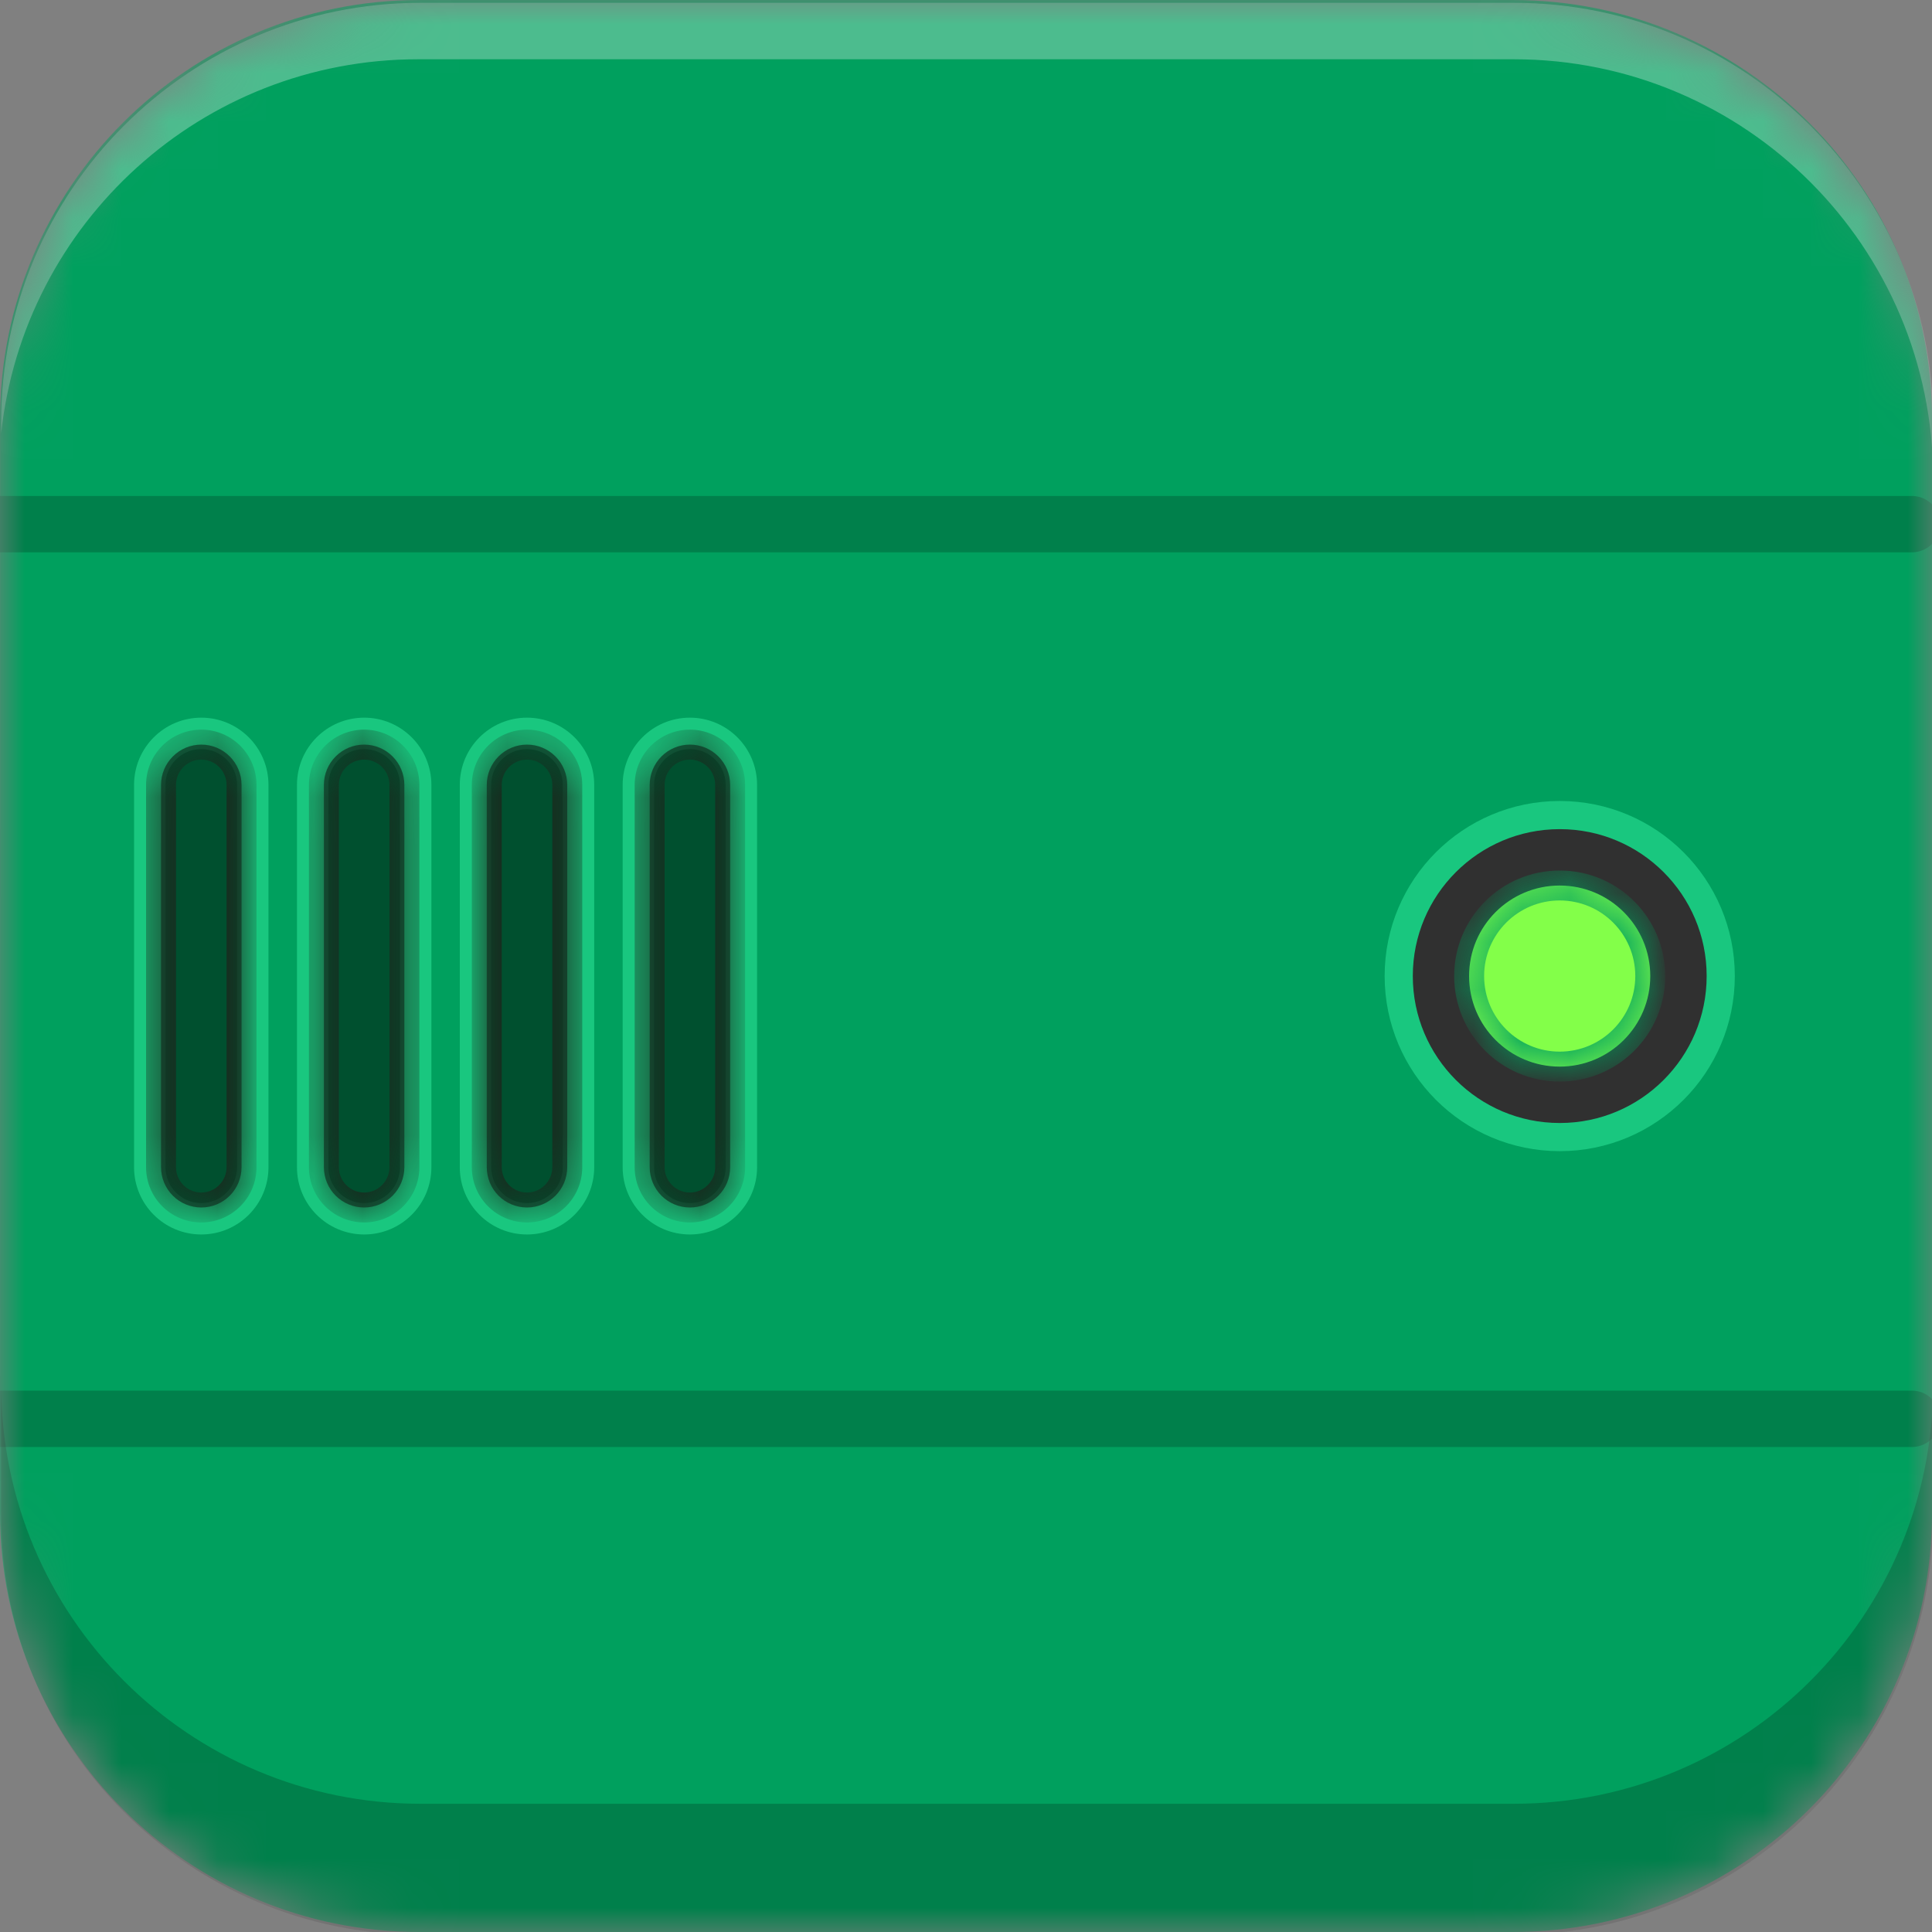 <svg width="40" height="40" viewBox="0 0 40 40" fill="none" xmlns="http://www.w3.org/2000/svg">
<rect x="0" y="0" width="40" height="40" fill="#808080" stroke="none"/>
<mask id="mask0_635_1149" style="mask-type:luminance" maskUnits="userSpaceOnUse" x="0" y="0" width="41" height="40">
<path d="M31.318 0H8.683C3.888 0 0 3.887 0 8.682V31.318C0 36.113 3.888 40 8.683 40H31.318C36.113 40 40.001 36.113 40.001 31.318V8.682C40.001 3.887 36.113 0 31.318 0Z" fill="white"/>
</mask>
<g mask="url(#mask0_635_1149)">
<path d="M0.001 8.682C0.001 3.887 3.888 0 8.683 0H31.318C36.113 0 40.001 3.887 40.001 8.682V31.318C40.001 36.113 36.113 40 31.318 40H8.683C3.888 40 0 36.113 0 31.318L0.001 8.682Z" fill="#00A05E"/>
<path d="M0 29.375H39.584" stroke="#00804B" stroke-width="1.167" stroke-linecap="round"/>
<path d="M5.233 16.25C5.233 15.661 4.756 15.184 4.167 15.184C3.578 15.184 3.101 15.661 3.101 16.25V24.167C3.101 24.755 3.578 25.233 4.167 25.233C4.756 25.233 5.233 24.755 5.233 24.167V16.25Z" stroke="#19C77F" stroke-width="0.651"/>
<path d="M3.334 16.25C3.334 16.029 3.422 15.817 3.579 15.661C3.735 15.504 3.947 15.416 4.168 15.416C4.389 15.416 4.601 15.504 4.757 15.661C4.913 15.817 5.001 16.029 5.001 16.25V24.166C5.001 24.387 4.913 24.599 4.757 24.756C4.601 24.912 4.389 25 4.168 25C3.947 25 3.735 24.912 3.579 24.756C3.422 24.599 3.334 24.387 3.334 24.166V16.25Z" fill="black" fill-opacity="0.5"/>
<mask id="mask1_635_1149" style="mask-type:luminance" maskUnits="userSpaceOnUse" x="3" y="15" width="2" height="11">
<path d="M3.333 16.251C3.333 16.03 3.421 15.818 3.578 15.661C3.734 15.505 3.946 15.417 4.167 15.417C4.388 15.417 4.6 15.505 4.756 15.661C4.912 15.818 5 16.03 5 16.251V24.167C5 24.388 4.912 24.6 4.756 24.756C4.6 24.913 4.388 25 4.167 25C3.946 25 3.734 24.913 3.578 24.756C3.421 24.6 3.333 24.388 3.333 24.167V16.251Z" fill="white"/>
</mask>
<g mask="url(#mask1_635_1149)">
<path d="M3.024 16.25C3.024 15.947 3.144 15.656 3.359 15.441C3.573 15.227 3.864 15.106 4.167 15.106C4.471 15.106 4.761 15.227 4.976 15.441C5.19 15.656 5.311 15.947 5.311 16.25H4.691C4.691 16.111 4.635 15.978 4.537 15.88C4.439 15.782 4.306 15.727 4.167 15.727C4.029 15.727 3.895 15.782 3.797 15.88C3.699 15.978 3.644 16.111 3.644 16.25H3.024ZM5.311 24.166C5.311 24.47 5.19 24.761 4.976 24.975C4.761 25.189 4.471 25.31 4.167 25.31C3.864 25.31 3.573 25.189 3.359 24.975C3.144 24.761 3.024 24.47 3.024 24.166H3.644C3.644 24.305 3.699 24.438 3.797 24.536C3.895 24.635 4.029 24.69 4.167 24.69C4.306 24.69 4.439 24.635 4.537 24.536C4.635 24.438 4.691 24.305 4.691 24.166H5.311ZM4.167 25.31C3.864 25.31 3.573 25.189 3.359 24.975C3.144 24.761 3.024 24.47 3.024 24.166V16.25C3.024 15.947 3.144 15.656 3.359 15.441C3.573 15.227 3.864 15.106 4.167 15.106V15.727C4.029 15.727 3.895 15.782 3.797 15.88C3.699 15.978 3.644 16.111 3.644 16.25V24.166C3.644 24.305 3.699 24.438 3.797 24.536C3.895 24.635 4.029 24.69 4.167 24.69V25.31ZM4.167 15.106C4.317 15.106 4.466 15.136 4.605 15.194C4.744 15.251 4.87 15.335 4.976 15.441C5.082 15.547 5.166 15.674 5.224 15.812C5.281 15.951 5.311 16.1 5.311 16.25V24.166C5.311 24.47 5.19 24.761 4.976 24.975C4.761 25.189 4.471 25.31 4.167 25.31V24.69C4.306 24.69 4.439 24.635 4.537 24.536C4.635 24.438 4.691 24.305 4.691 24.166V16.25C4.691 16.111 4.635 15.978 4.537 15.88C4.439 15.782 4.306 15.727 4.167 15.727V15.106Z" fill="#1B271D"/>
</g>
<path d="M8.606 16.25C8.606 15.661 8.129 15.184 7.54 15.184C6.951 15.184 6.474 15.661 6.474 16.25V24.167C6.474 24.755 6.951 25.233 7.54 25.233C8.129 25.233 8.606 24.755 8.606 24.167V16.25Z" stroke="#19C77F" stroke-width="0.651"/>
<path d="M6.706 16.25C6.706 16.029 6.793 15.817 6.95 15.661C7.106 15.504 7.318 15.416 7.539 15.416C7.76 15.416 7.972 15.504 8.128 15.661C8.284 15.817 8.372 16.029 8.372 16.25V24.166C8.372 24.387 8.284 24.599 8.128 24.756C7.972 24.912 7.76 25 7.539 25C7.318 25 7.106 24.912 6.95 24.756C6.793 24.599 6.706 24.387 6.706 24.166V16.25Z" fill="black" fill-opacity="0.5"/>
<mask id="mask2_635_1149" style="mask-type:luminance" maskUnits="userSpaceOnUse" x="6" y="15" width="3" height="11">
<path d="M6.707 16.251C6.707 16.03 6.794 15.818 6.951 15.661C7.107 15.505 7.319 15.417 7.54 15.417C7.761 15.417 7.973 15.505 8.129 15.661C8.285 15.818 8.373 16.03 8.373 16.251V24.167C8.373 24.388 8.285 24.6 8.129 24.756C7.973 24.913 7.761 25 7.54 25C7.319 25 7.107 24.913 6.951 24.756C6.794 24.6 6.707 24.388 6.707 24.167V16.251Z" fill="white"/>
</mask>
<g mask="url(#mask2_635_1149)">
<path d="M6.396 16.25C6.396 15.947 6.516 15.656 6.731 15.441C6.945 15.227 7.236 15.106 7.539 15.106C7.843 15.106 8.133 15.227 8.348 15.441C8.562 15.656 8.683 15.947 8.683 16.25H8.063C8.063 16.111 8.008 15.978 7.909 15.88C7.811 15.782 7.678 15.727 7.539 15.727C7.401 15.727 7.268 15.782 7.169 15.88C7.071 15.978 7.016 16.111 7.016 16.25H6.396ZM8.683 24.166C8.683 24.47 8.562 24.761 8.348 24.975C8.133 25.189 7.843 25.31 7.539 25.31C7.236 25.31 6.945 25.189 6.731 24.975C6.516 24.761 6.396 24.47 6.396 24.166H7.016C7.016 24.305 7.071 24.438 7.169 24.536C7.268 24.635 7.401 24.69 7.539 24.69C7.678 24.69 7.811 24.635 7.909 24.536C8.008 24.438 8.063 24.305 8.063 24.166H8.683ZM7.539 25.31C7.236 25.31 6.945 25.189 6.731 24.975C6.516 24.761 6.396 24.47 6.396 24.166V16.25C6.396 15.947 6.516 15.656 6.731 15.441C6.945 15.227 7.236 15.106 7.539 15.106V15.727C7.401 15.727 7.268 15.782 7.169 15.88C7.071 15.978 7.016 16.111 7.016 16.25V24.166C7.016 24.305 7.071 24.438 7.169 24.536C7.268 24.635 7.401 24.69 7.539 24.69V25.31ZM7.539 15.106C7.843 15.106 8.133 15.227 8.348 15.441C8.562 15.656 8.683 15.947 8.683 16.25V24.166C8.683 24.47 8.562 24.761 8.348 24.975C8.133 25.189 7.843 25.31 7.539 25.31V24.69C7.678 24.69 7.811 24.635 7.909 24.536C8.008 24.438 8.063 24.305 8.063 24.166V16.25C8.063 16.111 8.008 15.978 7.909 15.88C7.811 15.782 7.678 15.727 7.539 15.727V15.106Z" fill="#1B271D"/>
</g>
<path d="M11.977 16.25C11.977 15.661 11.5 15.184 10.911 15.184C10.322 15.184 9.845 15.661 9.845 16.25V24.167C9.845 24.755 10.322 25.233 10.911 25.233C11.5 25.233 11.977 24.755 11.977 24.167V16.25Z" stroke="#19C77F" stroke-width="0.651"/>
<path d="M10.078 16.25C10.078 16.029 10.165 15.817 10.322 15.661C10.478 15.504 10.69 15.416 10.911 15.416C11.132 15.416 11.344 15.504 11.5 15.661C11.656 15.817 11.744 16.029 11.744 16.25V24.166C11.744 24.387 11.656 24.599 11.5 24.756C11.344 24.912 11.132 25 10.911 25C10.69 25 10.478 24.912 10.322 24.756C10.165 24.599 10.078 24.387 10.078 24.166V16.25Z" fill="black" fill-opacity="0.5"/>
<mask id="mask3_635_1149" style="mask-type:luminance" maskUnits="userSpaceOnUse" x="10" y="15" width="2" height="11">
<path d="M10.079 16.251C10.079 16.03 10.166 15.818 10.323 15.661C10.479 15.505 10.691 15.417 10.912 15.417C11.133 15.417 11.345 15.505 11.501 15.661C11.658 15.818 11.745 16.03 11.745 16.251V24.167C11.745 24.388 11.658 24.6 11.501 24.756C11.345 24.913 11.133 25 10.912 25C10.691 25 10.479 24.913 10.323 24.756C10.166 24.6 10.079 24.388 10.079 24.167V16.251Z" fill="white"/>
</mask>
<g mask="url(#mask3_635_1149)">
<path d="M9.768 16.25C9.768 15.947 9.889 15.656 10.103 15.441C10.317 15.227 10.608 15.106 10.912 15.106C11.215 15.106 11.506 15.227 11.72 15.441C11.934 15.656 12.055 15.947 12.055 16.25H11.435C11.435 16.111 11.38 15.978 11.281 15.88C11.183 15.782 11.05 15.727 10.912 15.727C10.773 15.727 10.64 15.782 10.541 15.88C10.443 15.978 10.388 16.111 10.388 16.25H9.768ZM12.055 24.166C12.055 24.47 11.934 24.761 11.72 24.975C11.506 25.189 11.215 25.31 10.912 25.31C10.608 25.31 10.317 25.189 10.103 24.975C9.889 24.761 9.768 24.47 9.768 24.166H10.388C10.388 24.305 10.443 24.438 10.541 24.536C10.64 24.635 10.773 24.69 10.912 24.69C11.05 24.69 11.183 24.635 11.281 24.536C11.38 24.438 11.435 24.305 11.435 24.166H12.055ZM10.912 25.31C10.608 25.31 10.317 25.189 10.103 24.975C9.889 24.761 9.768 24.47 9.768 24.166V16.25C9.768 15.947 9.889 15.656 10.103 15.441C10.317 15.227 10.608 15.106 10.912 15.106V15.727C10.773 15.727 10.64 15.782 10.541 15.88C10.443 15.978 10.388 16.111 10.388 16.25V24.166C10.388 24.305 10.443 24.438 10.541 24.536C10.64 24.635 10.773 24.69 10.912 24.69V25.31ZM10.912 15.106C11.215 15.106 11.506 15.227 11.72 15.441C11.934 15.656 12.055 15.947 12.055 16.25V24.166C12.055 24.47 11.934 24.761 11.72 24.975C11.506 25.189 11.215 25.31 10.912 25.31V24.69C11.05 24.69 11.183 24.635 11.281 24.536C11.38 24.438 11.435 24.305 11.435 24.166V16.25C11.435 16.111 11.38 15.978 11.281 15.88C11.183 15.782 11.05 15.727 10.912 15.727V15.106Z" fill="#1B271D"/>
</g>
<path d="M15.349 16.25C15.349 15.661 14.872 15.184 14.283 15.184C13.694 15.184 13.217 15.661 13.217 16.25V24.167C13.217 24.755 13.694 25.233 14.283 25.233C14.872 25.233 15.349 24.755 15.349 24.167V16.25Z" stroke="#19C77F" stroke-width="0.651"/>
<path d="M13.451 16.25C13.451 16.029 13.539 15.817 13.695 15.661C13.851 15.504 14.063 15.416 14.284 15.416C14.505 15.416 14.717 15.504 14.873 15.661C15.03 15.817 15.117 16.029 15.117 16.25V24.166C15.117 24.387 15.03 24.599 14.873 24.756C14.717 24.912 14.505 25 14.284 25C14.063 25 13.851 24.912 13.695 24.756C13.539 24.599 13.451 24.387 13.451 24.166V16.25Z" fill="black" fill-opacity="0.5"/>
<mask id="mask4_635_1149" style="mask-type:luminance" maskUnits="userSpaceOnUse" x="13" y="15" width="3" height="11">
<path d="M13.451 16.251C13.451 16.03 13.539 15.818 13.695 15.661C13.851 15.505 14.063 15.417 14.284 15.417C14.505 15.417 14.717 15.505 14.873 15.661C15.03 15.818 15.117 16.03 15.117 16.251V24.167C15.117 24.388 15.03 24.6 14.873 24.756C14.717 24.913 14.505 25 14.284 25C14.063 25 13.851 24.913 13.695 24.756C13.539 24.6 13.451 24.388 13.451 24.167V16.251Z" fill="white"/>
</mask>
<g mask="url(#mask4_635_1149)">
<path d="M13.14 16.25C13.14 15.947 13.261 15.656 13.475 15.441C13.69 15.227 13.98 15.106 14.284 15.106C14.587 15.106 14.878 15.227 15.092 15.441C15.306 15.656 15.427 15.947 15.427 16.25H14.807C14.807 16.111 14.752 15.978 14.653 15.88C14.555 15.782 14.422 15.727 14.284 15.727C14.145 15.727 14.012 15.782 13.914 15.88C13.815 15.978 13.76 16.111 13.76 16.25H13.14ZM15.427 24.166C15.427 24.47 15.306 24.761 15.092 24.975C14.878 25.189 14.587 25.31 14.284 25.31C13.98 25.31 13.69 25.189 13.475 24.975C13.261 24.761 13.14 24.47 13.14 24.166H13.76C13.76 24.305 13.815 24.438 13.914 24.536C14.012 24.635 14.145 24.69 14.284 24.69C14.422 24.69 14.555 24.635 14.653 24.536C14.752 24.438 14.807 24.305 14.807 24.166H15.427ZM14.284 25.31C13.98 25.31 13.69 25.189 13.475 24.975C13.261 24.761 13.14 24.47 13.14 24.166V16.25C13.14 15.947 13.261 15.656 13.475 15.441C13.69 15.227 13.98 15.106 14.284 15.106V15.727C14.145 15.727 14.012 15.782 13.914 15.88C13.815 15.978 13.76 16.111 13.76 16.25V24.166C13.76 24.305 13.815 24.438 13.914 24.536C14.012 24.635 14.145 24.69 14.284 24.69V25.31ZM14.284 15.106C14.587 15.106 14.878 15.227 15.092 15.441C15.306 15.656 15.427 15.947 15.427 16.25V24.166C15.427 24.47 15.306 24.761 15.092 24.975C14.878 25.189 14.587 25.31 14.284 25.31V24.69C14.422 24.69 14.555 24.635 14.653 24.536C14.752 24.438 14.807 24.305 14.807 24.166V16.25C14.807 16.111 14.752 15.978 14.653 15.88C14.555 15.782 14.422 15.727 14.284 15.727V15.106Z" fill="#1B271D"/>
</g>
<path d="M35.626 20.208C35.626 18.367 34.134 16.875 32.293 16.875C30.452 16.875 28.959 18.367 28.959 20.208C28.959 22.049 30.452 23.542 32.293 23.542C34.134 23.542 35.626 22.049 35.626 20.208Z" fill="#303030" stroke="#19C77F" stroke-width="0.583"/>
<path d="M30.416 20.208C30.416 19.173 31.256 18.334 32.291 18.334C33.327 18.334 34.167 19.173 34.167 20.208C34.167 21.244 33.327 22.083 32.291 22.083C31.256 22.083 30.416 21.244 30.416 20.208Z" fill="#83FF49"/>
<mask id="mask5_635_1149" style="mask-type:luminance" maskUnits="userSpaceOnUse" x="30" y="18" width="5" height="5">
<path d="M30.418 20.208C30.418 19.172 31.257 18.333 32.292 18.333C33.328 18.333 34.168 19.172 34.168 20.208C34.168 21.243 33.328 22.083 32.292 22.083C31.257 22.083 30.418 21.243 30.418 20.208Z" fill="white"/>
</mask>
<g mask="url(#mask5_635_1149)">
<path d="M30.107 20.208C30.107 19.001 31.085 18.023 32.292 18.023C33.499 18.023 34.477 19.001 34.477 20.208H33.857C33.857 19.343 33.156 18.643 32.292 18.643C31.428 18.643 30.727 19.343 30.727 20.208H30.107ZM34.477 20.208C34.477 21.415 33.499 22.393 32.292 22.393C31.085 22.393 30.107 21.415 30.107 20.208H30.727C30.727 21.072 31.428 21.773 32.292 21.773C33.156 21.773 33.857 21.072 33.857 20.208H34.477ZM32.292 22.393C31.085 22.393 30.107 21.415 30.107 20.208C30.107 19.001 31.085 18.023 32.292 18.023V18.643C31.428 18.643 30.727 19.343 30.727 20.208C30.727 21.072 31.428 21.773 32.292 21.773V22.393ZM32.292 18.023C33.499 18.023 34.477 19.001 34.477 20.208C34.477 21.415 33.499 22.393 32.292 22.393V21.773C33.156 21.773 33.857 21.072 33.857 20.208C33.857 19.343 33.156 18.643 32.292 18.643V18.023Z" fill="#00A05E"/>
</g>
<path d="M0 10.852H39.584" stroke="#00804B" stroke-width="1.167" stroke-linecap="round"/>
<path fill-rule="evenodd" clip-rule="evenodd" d="M0.024 28.663V31.376C0.024 36.171 3.911 40.058 8.706 40.058H31.342C36.137 40.058 40.024 36.171 40.024 31.376V28.663C40.024 33.458 36.137 37.345 31.342 37.345H8.706C3.911 37.345 0.024 33.458 0.024 28.663Z" fill="black" fill-opacity="0.2"/>
<path fill-rule="evenodd" clip-rule="evenodd" d="M8.706 0.058C3.911 0.058 0.024 3.945 0.024 8.74V8.969C0.493 4.616 4.178 1.227 8.656 1.227H31.342C36.137 1.227 40.024 5.114 40.024 9.909V8.74C40.024 3.945 36.137 0.058 31.342 0.058H8.706Z" fill="white" fill-opacity="0.3"/>
</g>
</svg>
